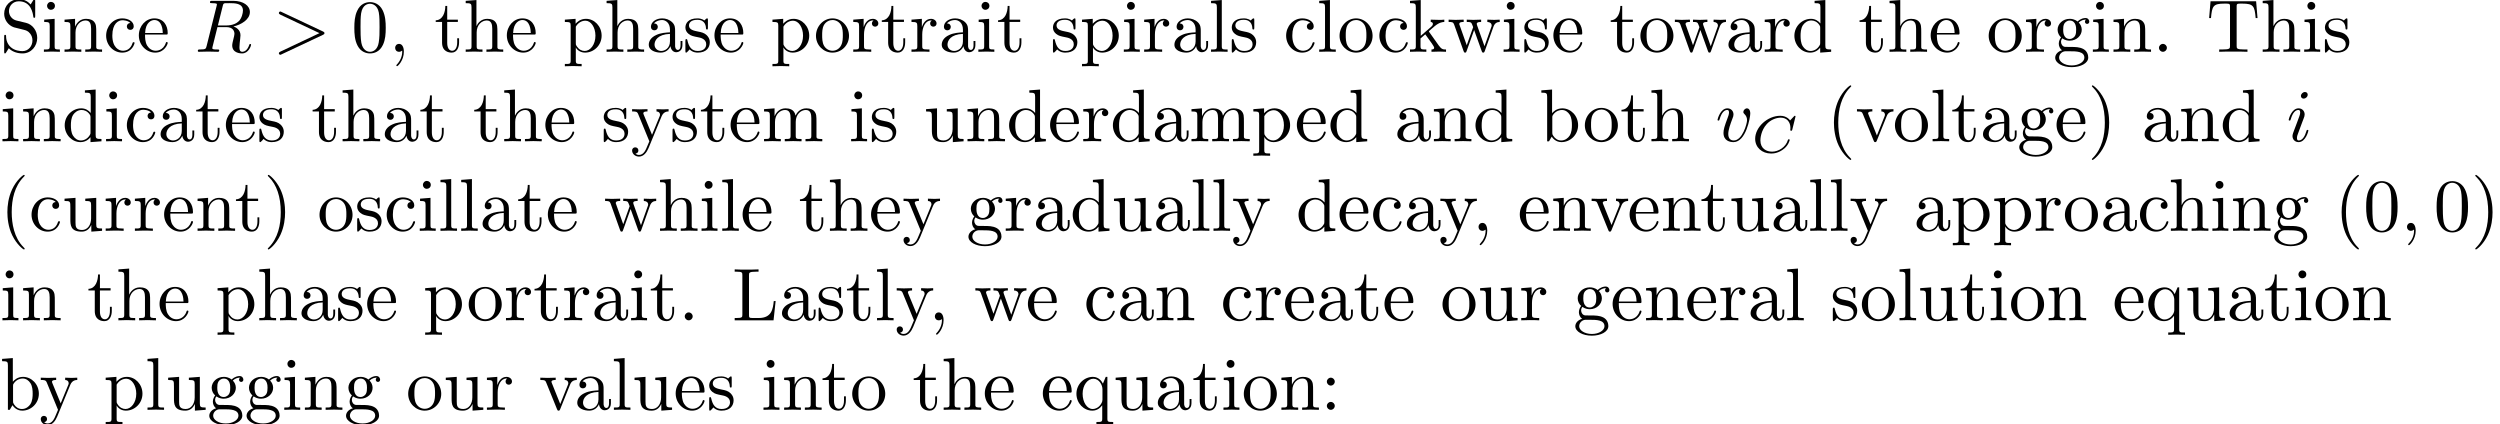 <?xml version='1.0' encoding='UTF-8'?>
<!-- This file was generated by dvisvgm 3.2.2 -->
<svg version='1.1' xmlns='http://www.w3.org/2000/svg' xmlns:xlink='http://www.w3.org/1999/xlink' width='333.915pt' height='56.676pt' viewBox='0 -54.739 333.915 56.676'>
<defs>
<path id='g1-67' d='M5.879-4.812C5.879-4.847 5.858-4.903 5.788-4.903C5.739-4.903 5.726-4.889 5.663-4.819L5.154-4.282C5.091-4.366 4.7-4.903 3.843-4.903C2.148-4.903 .488-3.403 .488-1.827C.488-.69 1.381 .139 2.629 .139C3.006 .139 3.675 .063 4.394-.544C4.944-1.011 5.098-1.618 5.098-1.674C5.098-1.764 5.014-1.764 4.979-1.764C4.889-1.764 4.875-1.73 4.854-1.653C4.568-.697 3.592-.112 2.748-.112C2.008-.112 1.186-.509 1.186-1.611C1.186-1.813 1.234-2.915 2.036-3.794C2.518-4.331 3.25-4.652 3.912-4.652C4.721-4.652 5.196-4.066 5.196-3.285C5.196-3.089 5.175-3.041 5.175-2.999C5.175-2.908 5.265-2.908 5.3-2.908C5.412-2.908 5.412-2.929 5.447-3.062L5.879-4.812Z'/>
<path id='g0-59' d='M2.022-.01C2.022-.667 1.773-1.056 1.385-1.056C1.056-1.056 .857-.807 .857-.528C.857-.259 1.056 0 1.385 0C1.504 0 1.634-.04 1.733-.13C1.763-.149 1.773-.159 1.783-.159S1.803-.149 1.803-.01C1.803 .727 1.455 1.325 1.126 1.654C1.016 1.763 1.016 1.783 1.016 1.813C1.016 1.883 1.066 1.923 1.116 1.923C1.225 1.923 2.022 1.156 2.022-.01Z'/>
<path id='g0-62' d='M6.725-2.271C6.834-2.321 6.914-2.371 6.914-2.491S6.834-2.66 6.725-2.71L1.205-5.31C1.076-5.38 1.056-5.38 1.026-5.38C.917-5.38 .827-5.29 .827-5.181C.827-5.091 .877-5.031 1.016-4.961L6.247-2.491L1.016-.02C.877 .05 .827 .11 .827 .199C.827 .309 .917 .399 1.026 .399C1.056 .399 1.076 .399 1.205 .329L6.725-2.271Z'/>
<path id='g0-82' d='M3.736-6.117C3.796-6.356 3.826-6.456 4.015-6.486C4.105-6.496 4.423-6.496 4.623-6.496C5.33-6.496 6.436-6.496 6.436-5.509C6.436-5.171 6.276-4.483 5.888-4.095C5.629-3.836 5.101-3.517 4.204-3.517H3.088L3.736-6.117ZM5.171-3.387C6.177-3.606 7.362-4.304 7.362-5.31C7.362-6.167 6.466-6.804 5.161-6.804H2.321C2.122-6.804 2.032-6.804 2.032-6.605C2.032-6.496 2.122-6.496 2.311-6.496C2.331-6.496 2.521-6.496 2.69-6.476C2.869-6.456 2.959-6.446 2.959-6.316C2.959-6.276 2.949-6.247 2.919-6.127L1.584-.777C1.484-.389 1.465-.309 .677-.309C.498-.309 .408-.309 .408-.11C.408 0 .528 0 .548 0C.827 0 1.524-.03 1.803-.03S2.79 0 3.068 0C3.148 0 3.268 0 3.268-.199C3.268-.309 3.178-.309 2.989-.309C2.62-.309 2.341-.309 2.341-.488C2.341-.548 2.361-.598 2.371-.658L3.029-3.298H4.214C5.121-3.298 5.3-2.74 5.3-2.391C5.3-2.242 5.22-1.933 5.161-1.704C5.091-1.425 5.001-1.056 5.001-.857C5.001 .219 6.197 .219 6.326 .219C7.173 .219 7.522-.787 7.522-.927C7.522-1.046 7.412-1.046 7.402-1.046C7.313-1.046 7.293-.976 7.273-.907C7.024-.169 6.595 0 6.366 0C6.037 0 5.968-.219 5.968-.608C5.968-.917 6.027-1.425 6.067-1.743C6.087-1.883 6.107-2.072 6.107-2.212C6.107-2.979 5.44-3.288 5.171-3.387Z'/>
<path id='g0-105' d='M2.829-6.227C2.829-6.426 2.69-6.585 2.461-6.585C2.192-6.585 1.923-6.326 1.923-6.057C1.923-5.868 2.062-5.699 2.301-5.699C2.531-5.699 2.829-5.928 2.829-6.227ZM2.072-2.481C2.192-2.77 2.192-2.79 2.291-3.059C2.371-3.258 2.421-3.397 2.421-3.587C2.421-4.035 2.102-4.403 1.604-4.403C.667-4.403 .289-2.959 .289-2.869C.289-2.77 .389-2.77 .408-2.77C.508-2.77 .518-2.79 .568-2.949C.837-3.885 1.235-4.184 1.574-4.184C1.654-4.184 1.823-4.184 1.823-3.866C1.823-3.656 1.753-3.447 1.714-3.347C1.634-3.088 1.186-1.933 1.026-1.504C.927-1.245 .797-.917 .797-.707C.797-.239 1.136 .11 1.614 .11C2.55 .11 2.919-1.335 2.919-1.425C2.919-1.524 2.829-1.524 2.8-1.524C2.7-1.524 2.7-1.494 2.65-1.345C2.471-.717 2.142-.11 1.634-.11C1.465-.11 1.395-.209 1.395-.438C1.395-.687 1.455-.827 1.684-1.435L2.072-2.481Z'/>
<path id='g0-118' d='M4.663-3.706C4.663-4.244 4.403-4.403 4.224-4.403C3.975-4.403 3.736-4.144 3.736-3.925C3.736-3.796 3.786-3.736 3.895-3.626C4.105-3.427 4.234-3.168 4.234-2.809C4.234-2.391 3.626-.11 2.461-.11C1.953-.11 1.724-.458 1.724-.976C1.724-1.534 1.993-2.262 2.301-3.088C2.371-3.258 2.421-3.397 2.421-3.587C2.421-4.035 2.102-4.403 1.604-4.403C.667-4.403 .289-2.959 .289-2.869C.289-2.77 .389-2.77 .408-2.77C.508-2.77 .518-2.79 .568-2.949C.857-3.955 1.285-4.184 1.574-4.184C1.654-4.184 1.823-4.184 1.823-3.866C1.823-3.616 1.724-3.347 1.654-3.168C1.215-2.012 1.086-1.554 1.086-1.126C1.086-.05 1.963 .11 2.421 .11C4.095 .11 4.663-3.188 4.663-3.706Z'/>
<path id='g2-40' d='M3.298 2.391C3.298 2.361 3.298 2.341 3.128 2.172C1.883 .917 1.564-.966 1.564-2.491C1.564-4.224 1.943-5.958 3.168-7.203C3.298-7.323 3.298-7.342 3.298-7.372C3.298-7.442 3.258-7.472 3.198-7.472C3.098-7.472 2.202-6.795 1.614-5.529C1.106-4.433 .986-3.328 .986-2.491C.986-1.714 1.096-.508 1.644 .618C2.242 1.843 3.098 2.491 3.198 2.491C3.258 2.491 3.298 2.461 3.298 2.391Z'/>
<path id='g2-41' d='M2.879-2.491C2.879-3.268 2.77-4.473 2.222-5.599C1.624-6.824 .767-7.472 .667-7.472C.608-7.472 .568-7.432 .568-7.372C.568-7.342 .568-7.323 .757-7.143C1.733-6.157 2.301-4.573 2.301-2.491C2.301-.787 1.933 .966 .697 2.222C.568 2.341 .568 2.361 .568 2.391C.568 2.451 .608 2.491 .667 2.491C.767 2.491 1.664 1.813 2.252 .548C2.76-.548 2.879-1.654 2.879-2.491Z'/>
<path id='g2-44' d='M2.022-.01C2.022-.648 1.783-1.056 1.385-1.056C1.036-1.056 .857-.787 .857-.528S1.026 0 1.385 0C1.544 0 1.664-.06 1.763-.139L1.783-.159C1.793-.159 1.803-.149 1.803-.01C1.803 .628 1.524 1.235 1.086 1.704C1.026 1.763 1.016 1.773 1.016 1.813C1.016 1.883 1.066 1.923 1.116 1.923C1.235 1.923 2.022 1.136 2.022-.01Z'/>
<path id='g2-46' d='M1.913-.528C1.913-.817 1.674-1.056 1.385-1.056S.857-.817 .857-.528S1.096 0 1.385 0S1.913-.239 1.913-.528Z'/>
<path id='g2-48' d='M4.583-3.188C4.583-3.985 4.533-4.782 4.184-5.519C3.726-6.476 2.909-6.635 2.491-6.635C1.893-6.635 1.166-6.376 .757-5.45C.438-4.762 .389-3.985 .389-3.188C.389-2.441 .428-1.544 .837-.787C1.265 .02 1.993 .219 2.481 .219C3.019 .219 3.776 .01 4.214-.936C4.533-1.624 4.583-2.401 4.583-3.188ZM2.481 0C2.092 0 1.504-.249 1.325-1.205C1.215-1.803 1.215-2.72 1.215-3.308C1.215-3.945 1.215-4.603 1.295-5.141C1.484-6.326 2.232-6.416 2.481-6.416C2.809-6.416 3.467-6.237 3.656-5.25C3.756-4.692 3.756-3.935 3.756-3.308C3.756-2.56 3.756-1.883 3.646-1.245C3.497-.299 2.929 0 2.481 0Z'/>
<path id='g2-58' d='M1.913-3.766C1.913-4.055 1.674-4.294 1.385-4.294S.857-4.055 .857-3.766S1.096-3.238 1.385-3.238S1.913-3.477 1.913-3.766ZM1.913-.528C1.913-.817 1.674-1.056 1.385-1.056S.857-.817 .857-.528S1.096 0 1.385 0S1.913-.239 1.913-.528Z'/>
<path id='g2-76' d='M5.798-2.57H5.549C5.44-1.554 5.3-.309 3.547-.309H2.73C2.262-.309 2.242-.379 2.242-.707V-6.017C2.242-6.356 2.242-6.496 3.188-6.496H3.517V-6.804C3.158-6.775 2.252-6.775 1.843-6.775C1.455-6.775 .677-6.775 .329-6.804V-6.496H.568C1.335-6.496 1.355-6.386 1.355-6.027V-.777C1.355-.418 1.335-.309 .568-.309H.329V0H5.519L5.798-2.57Z'/>
<path id='g2-83' d='M3.477-3.866L2.202-4.174C1.584-4.324 1.196-4.862 1.196-5.44C1.196-6.137 1.733-6.745 2.511-6.745C4.174-6.745 4.394-5.111 4.453-4.663C4.463-4.603 4.463-4.543 4.573-4.543C4.702-4.543 4.702-4.593 4.702-4.782V-6.785C4.702-6.954 4.702-7.024 4.593-7.024C4.523-7.024 4.513-7.014 4.443-6.894L4.095-6.326C3.796-6.615 3.387-7.024 2.501-7.024C1.395-7.024 .558-6.147 .558-5.091C.558-4.264 1.086-3.537 1.863-3.268C1.973-3.228 2.481-3.108 3.178-2.939C3.447-2.869 3.746-2.8 4.025-2.431C4.234-2.172 4.334-1.843 4.334-1.514C4.334-.807 3.836-.09 2.999-.09C2.71-.09 1.953-.139 1.425-.628C.847-1.166 .817-1.803 .807-2.162C.797-2.262 .717-2.262 .687-2.262C.558-2.262 .558-2.192 .558-2.012V-.02C.558 .149 .558 .219 .667 .219C.737 .219 .747 .199 .817 .09C.817 .08 .847 .05 1.176-.478C1.484-.139 2.122 .219 3.009 .219C4.174 .219 4.971-.757 4.971-1.853C4.971-2.849 4.314-3.666 3.477-3.866Z'/>
<path id='g2-84' d='M6.635-6.745H.548L.359-4.503H.608C.747-6.107 .897-6.436 2.401-6.436C2.58-6.436 2.839-6.436 2.939-6.416C3.148-6.376 3.148-6.267 3.148-6.037V-.787C3.148-.448 3.148-.309 2.102-.309H1.704V0C2.112-.03 3.128-.03 3.587-.03S5.071-.03 5.479 0V-.309H5.081C4.035-.309 4.035-.448 4.035-.787V-6.037C4.035-6.237 4.035-6.376 4.214-6.416C4.324-6.436 4.593-6.436 4.782-6.436C6.286-6.436 6.436-6.107 6.575-4.503H6.824L6.635-6.745Z'/>
<path id='g2-97' d='M3.318-.757C3.357-.359 3.626 .06 4.095 .06C4.304 .06 4.912-.08 4.912-.887V-1.445H4.663V-.887C4.663-.309 4.413-.249 4.304-.249C3.975-.249 3.935-.697 3.935-.747V-2.74C3.935-3.158 3.935-3.547 3.577-3.915C3.188-4.304 2.69-4.463 2.212-4.463C1.395-4.463 .707-3.995 .707-3.337C.707-3.039 .907-2.869 1.166-2.869C1.445-2.869 1.624-3.068 1.624-3.328C1.624-3.447 1.574-3.776 1.116-3.786C1.385-4.134 1.873-4.244 2.192-4.244C2.68-4.244 3.248-3.856 3.248-2.969V-2.6C2.74-2.57 2.042-2.54 1.415-2.242C.667-1.903 .418-1.385 .418-.946C.418-.139 1.385 .11 2.012 .11C2.67 .11 3.128-.289 3.318-.757ZM3.248-2.391V-1.395C3.248-.448 2.531-.11 2.082-.11C1.594-.11 1.186-.458 1.186-.956C1.186-1.504 1.604-2.331 3.248-2.391Z'/>
<path id='g2-98' d='M1.714-3.756V-6.914L.279-6.804V-6.496C.976-6.496 1.056-6.426 1.056-5.938V0H1.305C1.315-.01 1.395-.149 1.664-.618C1.813-.389 2.232 .11 2.969 .11C4.154 .11 5.191-.867 5.191-2.152C5.191-3.417 4.214-4.403 3.078-4.403C2.301-4.403 1.873-3.935 1.714-3.756ZM1.743-1.136V-3.188C1.743-3.377 1.743-3.387 1.853-3.547C2.242-4.105 2.79-4.184 3.029-4.184C3.477-4.184 3.836-3.925 4.075-3.547C4.334-3.138 4.364-2.57 4.364-2.162C4.364-1.793 4.344-1.196 4.055-.747C3.846-.438 3.467-.11 2.929-.11C2.481-.11 2.122-.349 1.883-.717C1.743-.927 1.743-.956 1.743-1.136Z'/>
<path id='g2-99' d='M1.166-2.172C1.166-3.796 1.983-4.214 2.511-4.214C2.6-4.214 3.228-4.204 3.577-3.846C3.168-3.816 3.108-3.517 3.108-3.387C3.108-3.128 3.288-2.929 3.567-2.929C3.826-2.929 4.025-3.098 4.025-3.397C4.025-4.075 3.268-4.463 2.501-4.463C1.255-4.463 .339-3.387 .339-2.152C.339-.877 1.325 .11 2.481 .11C3.816 .11 4.134-1.086 4.134-1.186S4.035-1.285 4.005-1.285C3.915-1.285 3.895-1.245 3.875-1.186C3.587-.259 2.939-.139 2.57-.139C2.042-.139 1.166-.568 1.166-2.172Z'/>
<path id='g2-100' d='M3.786-.548V.11L5.25 0V-.309C4.553-.309 4.473-.379 4.473-.867V-6.914L3.039-6.804V-6.496C3.736-6.496 3.816-6.426 3.816-5.938V-3.786C3.527-4.144 3.098-4.403 2.56-4.403C1.385-4.403 .339-3.427 .339-2.142C.339-.877 1.315 .11 2.451 .11C3.088 .11 3.537-.229 3.786-.548ZM3.786-3.218V-1.176C3.786-.996 3.786-.976 3.676-.807C3.377-.329 2.929-.11 2.501-.11C2.052-.11 1.694-.369 1.455-.747C1.196-1.156 1.166-1.724 1.166-2.132C1.166-2.501 1.186-3.098 1.474-3.547C1.684-3.856 2.062-4.184 2.6-4.184C2.949-4.184 3.367-4.035 3.676-3.587C3.786-3.417 3.786-3.397 3.786-3.218Z'/>
<path id='g2-101' d='M1.116-2.511C1.176-3.995 2.012-4.244 2.351-4.244C3.377-4.244 3.477-2.899 3.477-2.511H1.116ZM1.106-2.301H3.885C4.105-2.301 4.134-2.301 4.134-2.511C4.134-3.497 3.597-4.463 2.351-4.463C1.196-4.463 .279-3.437 .279-2.192C.279-.857 1.325 .11 2.471 .11C3.686 .11 4.134-.996 4.134-1.186C4.134-1.285 4.055-1.305 4.005-1.305C3.915-1.305 3.895-1.245 3.875-1.166C3.527-.139 2.63-.139 2.531-.139C2.032-.139 1.634-.438 1.405-.807C1.106-1.285 1.106-1.943 1.106-2.301Z'/>
<path id='g2-103' d='M2.212-1.714C1.345-1.714 1.345-2.71 1.345-2.939C1.345-3.208 1.355-3.527 1.504-3.776C1.584-3.895 1.813-4.174 2.212-4.174C3.078-4.174 3.078-3.178 3.078-2.949C3.078-2.68 3.068-2.361 2.919-2.112C2.839-1.993 2.61-1.714 2.212-1.714ZM1.056-1.325C1.056-1.365 1.056-1.594 1.225-1.793C1.614-1.514 2.022-1.484 2.212-1.484C3.138-1.484 3.826-2.172 3.826-2.939C3.826-3.308 3.666-3.676 3.417-3.905C3.776-4.244 4.134-4.294 4.314-4.294C4.334-4.294 4.384-4.294 4.413-4.284C4.304-4.244 4.254-4.134 4.254-4.015C4.254-3.846 4.384-3.726 4.543-3.726C4.643-3.726 4.832-3.796 4.832-4.025C4.832-4.194 4.712-4.513 4.324-4.513C4.125-4.513 3.686-4.453 3.268-4.045C2.849-4.374 2.431-4.403 2.212-4.403C1.285-4.403 .598-3.716 .598-2.949C.598-2.511 .817-2.132 1.066-1.923C.936-1.773 .757-1.445 .757-1.096C.757-.787 .887-.408 1.196-.209C.598-.04 .279 .389 .279 .787C.279 1.504 1.265 2.052 2.481 2.052C3.656 2.052 4.692 1.544 4.692 .767C4.692 .418 4.553-.09 4.045-.369C3.517-.648 2.939-.648 2.331-.648C2.082-.648 1.654-.648 1.584-.658C1.265-.697 1.056-1.006 1.056-1.325ZM2.491 1.823C1.484 1.823 .797 1.315 .797 .787C.797 .329 1.176-.04 1.614-.07H2.202C3.059-.07 4.174-.07 4.174 .787C4.174 1.325 3.467 1.823 2.491 1.823Z'/>
<path id='g2-104' d='M1.096-.757C1.096-.309 .986-.309 .319-.309V0C.667-.01 1.176-.03 1.445-.03C1.704-.03 2.222-.01 2.56 0V-.309C1.893-.309 1.783-.309 1.783-.757V-2.59C1.783-3.626 2.491-4.184 3.128-4.184C3.756-4.184 3.866-3.646 3.866-3.078V-.757C3.866-.309 3.756-.309 3.088-.309V0C3.437-.01 3.945-.03 4.214-.03C4.473-.03 4.991-.01 5.33 0V-.309C4.812-.309 4.563-.309 4.553-.608V-2.511C4.553-3.367 4.553-3.676 4.244-4.035C4.105-4.204 3.776-4.403 3.198-4.403C2.361-4.403 1.923-3.806 1.753-3.427V-6.914L.319-6.804V-6.496C1.016-6.496 1.096-6.426 1.096-5.938V-.757Z'/>
<path id='g2-105' d='M1.763-4.403L.369-4.294V-3.985C1.016-3.985 1.106-3.925 1.106-3.437V-.757C1.106-.309 .996-.309 .329-.309V0C.648-.01 1.186-.03 1.425-.03C1.773-.03 2.122-.01 2.461 0V-.309C1.803-.309 1.763-.359 1.763-.747V-4.403ZM1.803-6.137C1.803-6.456 1.554-6.665 1.275-6.665C.966-6.665 .747-6.396 .747-6.137C.747-5.868 .966-5.609 1.275-5.609C1.554-5.609 1.803-5.818 1.803-6.137Z'/>
<path id='g2-107' d='M1.056-.757C1.056-.309 .946-.309 .279-.309V0C.608-.01 1.076-.03 1.365-.03C1.664-.03 2.062-.02 2.461 0V-.309C1.793-.309 1.684-.309 1.684-.757V-1.783L2.321-2.331C3.088-1.275 3.507-.717 3.507-.538C3.507-.349 3.337-.309 3.148-.309V0C3.427-.01 4.015-.03 4.224-.03C4.513-.03 4.802-.02 5.091 0V-.309C4.722-.309 4.503-.309 4.125-.837L2.859-2.62C2.849-2.64 2.8-2.7 2.8-2.73C2.8-2.77 3.507-3.367 3.606-3.447C4.234-3.955 4.653-3.975 4.862-3.985V-4.294C4.573-4.264 4.443-4.264 4.164-4.264C3.806-4.264 3.188-4.284 3.049-4.294V-3.985C3.238-3.975 3.337-3.866 3.337-3.736C3.337-3.537 3.198-3.417 3.118-3.347L1.714-2.132V-6.914L.279-6.804V-6.496C.976-6.496 1.056-6.426 1.056-5.938V-.757Z'/>
<path id='g2-108' d='M1.763-6.914L.329-6.804V-6.496C1.026-6.496 1.106-6.426 1.106-5.938V-.757C1.106-.309 .996-.309 .329-.309V0C.658-.01 1.186-.03 1.435-.03S2.172-.01 2.54 0V-.309C1.873-.309 1.763-.309 1.763-.757V-6.914Z'/>
<path id='g2-109' d='M1.096-3.427V-.757C1.096-.309 .986-.309 .319-.309V0C.667-.01 1.176-.03 1.445-.03C1.704-.03 2.222-.01 2.56 0V-.309C1.893-.309 1.783-.309 1.783-.757V-2.59C1.783-3.626 2.491-4.184 3.128-4.184C3.756-4.184 3.866-3.646 3.866-3.078V-.757C3.866-.309 3.756-.309 3.088-.309V0C3.437-.01 3.945-.03 4.214-.03C4.473-.03 4.991-.01 5.33 0V-.309C4.663-.309 4.553-.309 4.553-.757V-2.59C4.553-3.626 5.26-4.184 5.898-4.184C6.526-4.184 6.635-3.646 6.635-3.078V-.757C6.635-.309 6.526-.309 5.858-.309V0C6.207-.01 6.715-.03 6.984-.03C7.243-.03 7.761-.01 8.1 0V-.309C7.582-.309 7.333-.309 7.323-.608V-2.511C7.323-3.367 7.323-3.676 7.014-4.035C6.874-4.204 6.545-4.403 5.968-4.403C5.131-4.403 4.692-3.806 4.523-3.427C4.384-4.294 3.646-4.403 3.198-4.403C2.471-4.403 2.002-3.975 1.724-3.357V-4.403L.319-4.294V-3.985C1.016-3.985 1.096-3.915 1.096-3.427Z'/>
<path id='g2-110' d='M1.096-3.427V-.757C1.096-.309 .986-.309 .319-.309V0C.667-.01 1.176-.03 1.445-.03C1.704-.03 2.222-.01 2.56 0V-.309C1.893-.309 1.783-.309 1.783-.757V-2.59C1.783-3.626 2.491-4.184 3.128-4.184C3.756-4.184 3.866-3.646 3.866-3.078V-.757C3.866-.309 3.756-.309 3.088-.309V0C3.437-.01 3.945-.03 4.214-.03C4.473-.03 4.991-.01 5.33 0V-.309C4.812-.309 4.563-.309 4.553-.608V-2.511C4.553-3.367 4.553-3.676 4.244-4.035C4.105-4.204 3.776-4.403 3.198-4.403C2.471-4.403 2.002-3.975 1.724-3.357V-4.403L.319-4.294V-3.985C1.016-3.985 1.096-3.915 1.096-3.427Z'/>
<path id='g2-111' d='M4.692-2.132C4.692-3.407 3.696-4.463 2.491-4.463C1.245-4.463 .279-3.377 .279-2.132C.279-.847 1.315 .11 2.481 .11C3.686 .11 4.692-.867 4.692-2.132ZM2.491-.139C2.062-.139 1.624-.349 1.355-.807C1.106-1.245 1.106-1.853 1.106-2.212C1.106-2.6 1.106-3.138 1.345-3.577C1.614-4.035 2.082-4.244 2.481-4.244C2.919-4.244 3.347-4.025 3.606-3.597S3.866-2.59 3.866-2.212C3.866-1.853 3.866-1.315 3.646-.877C3.427-.428 2.989-.139 2.491-.139Z'/>
<path id='g2-112' d='M1.714-3.746V-4.403L.279-4.294V-3.985C.986-3.985 1.056-3.925 1.056-3.487V1.176C1.056 1.624 .946 1.624 .279 1.624V1.933C.618 1.923 1.136 1.903 1.395 1.903C1.664 1.903 2.172 1.923 2.521 1.933V1.624C1.853 1.624 1.743 1.624 1.743 1.176V-.498V-.588C1.793-.428 2.212 .11 2.969 .11C4.154 .11 5.191-.867 5.191-2.152C5.191-3.417 4.224-4.403 3.108-4.403C2.331-4.403 1.913-3.965 1.714-3.746ZM1.743-1.136V-3.357C2.032-3.866 2.521-4.154 3.029-4.154C3.756-4.154 4.364-3.278 4.364-2.152C4.364-.946 3.666-.11 2.929-.11C2.531-.11 2.152-.309 1.883-.717C1.743-.927 1.743-.936 1.743-1.136Z'/>
<path id='g2-113' d='M3.786-.608V1.176C3.786 1.624 3.676 1.624 3.009 1.624V1.933C3.347 1.923 3.866 1.903 4.125 1.903C4.394 1.903 4.902 1.923 5.25 1.933V1.624C4.583 1.624 4.473 1.624 4.473 1.176V-4.403H4.254L3.875-3.497C3.746-3.776 3.337-4.403 2.54-4.403C1.385-4.403 .339-3.437 .339-2.142C.339-.897 1.305 .11 2.461 .11C3.158 .11 3.567-.319 3.786-.608ZM3.816-2.76V-1.355C3.816-1.036 3.636-.757 3.417-.518C3.288-.379 2.969-.11 2.501-.11C1.773-.11 1.166-.996 1.166-2.142C1.166-3.328 1.863-4.154 2.6-4.154C3.397-4.154 3.816-3.288 3.816-2.76Z'/>
<path id='g2-114' d='M1.664-3.308V-4.403L.279-4.294V-3.985C.976-3.985 1.056-3.915 1.056-3.427V-.757C1.056-.309 .946-.309 .279-.309V0C.667-.01 1.136-.03 1.415-.03C1.813-.03 2.281-.03 2.68 0V-.309H2.471C1.733-.309 1.714-.418 1.714-.777V-2.311C1.714-3.298 2.132-4.184 2.889-4.184C2.959-4.184 2.979-4.184 2.999-4.174C2.969-4.164 2.77-4.045 2.77-3.786C2.77-3.507 2.979-3.357 3.198-3.357C3.377-3.357 3.626-3.477 3.626-3.796S3.318-4.403 2.889-4.403C2.162-4.403 1.803-3.736 1.664-3.308Z'/>
<path id='g2-115' d='M2.072-1.933C2.291-1.893 3.108-1.733 3.108-1.016C3.108-.508 2.76-.11 1.983-.11C1.146-.11 .787-.677 .598-1.524C.568-1.654 .558-1.694 .458-1.694C.329-1.694 .329-1.624 .329-1.445V-.13C.329 .04 .329 .11 .438 .11C.488 .11 .498 .1 .687-.09C.707-.11 .707-.13 .887-.319C1.325 .1 1.773 .11 1.983 .11C3.128 .11 3.587-.558 3.587-1.275C3.587-1.803 3.288-2.102 3.168-2.222C2.839-2.54 2.451-2.62 2.032-2.7C1.474-2.809 .807-2.939 .807-3.517C.807-3.866 1.066-4.274 1.923-4.274C3.019-4.274 3.068-3.377 3.088-3.068C3.098-2.979 3.188-2.979 3.208-2.979C3.337-2.979 3.337-3.029 3.337-3.218V-4.224C3.337-4.394 3.337-4.463 3.228-4.463C3.178-4.463 3.158-4.463 3.029-4.344C2.999-4.304 2.899-4.214 2.859-4.184C2.481-4.463 2.072-4.463 1.923-4.463C.707-4.463 .329-3.796 .329-3.238C.329-2.889 .488-2.61 .757-2.391C1.076-2.132 1.355-2.072 2.072-1.933Z'/>
<path id='g2-116' d='M1.724-3.985H3.148V-4.294H1.724V-6.127H1.474C1.465-5.31 1.166-4.244 .189-4.204V-3.985H1.036V-1.235C1.036-.01 1.963 .11 2.321 .11C3.029 .11 3.308-.598 3.308-1.235V-1.803H3.059V-1.255C3.059-.518 2.76-.139 2.391-.139C1.724-.139 1.724-1.046 1.724-1.215V-3.985Z'/>
<path id='g2-117' d='M3.895-.787V.11L5.33 0V-.309C4.633-.309 4.553-.379 4.553-.867V-4.403L3.088-4.294V-3.985C3.786-3.985 3.866-3.915 3.866-3.427V-1.654C3.866-.787 3.387-.11 2.66-.11C1.823-.11 1.783-.578 1.783-1.096V-4.403L.319-4.294V-3.985C1.096-3.985 1.096-3.955 1.096-3.068V-1.574C1.096-.797 1.096 .11 2.61 .11C3.168 .11 3.606-.169 3.895-.787Z'/>
<path id='g2-118' d='M4.144-3.318C4.234-3.547 4.403-3.975 5.061-3.985V-4.294C4.832-4.274 4.543-4.264 4.314-4.264C4.075-4.264 3.616-4.284 3.447-4.294V-3.985C3.816-3.975 3.925-3.746 3.925-3.557C3.925-3.467 3.905-3.427 3.866-3.318L2.849-.777L1.733-3.557C1.674-3.686 1.674-3.706 1.674-3.726C1.674-3.985 2.062-3.985 2.242-3.985V-4.294C1.943-4.284 1.385-4.264 1.156-4.264C.887-4.264 .488-4.274 .189-4.294V-3.985C.817-3.985 .857-3.925 .986-3.616L2.421-.08C2.481 .06 2.501 .11 2.63 .11S2.8 .02 2.839-.08L4.144-3.318Z'/>
<path id='g2-119' d='M6.167-3.347C6.346-3.846 6.655-3.975 7.004-3.985V-4.294C6.785-4.274 6.496-4.264 6.276-4.264C5.988-4.264 5.539-4.284 5.35-4.294V-3.985C5.709-3.975 5.928-3.796 5.928-3.507C5.928-3.447 5.928-3.427 5.878-3.298L4.971-.747L3.985-3.527C3.945-3.646 3.935-3.666 3.935-3.716C3.935-3.985 4.324-3.985 4.523-3.985V-4.294C4.234-4.284 3.726-4.264 3.487-4.264C3.188-4.264 2.899-4.274 2.6-4.294V-3.985C2.969-3.985 3.128-3.965 3.228-3.836C3.278-3.776 3.387-3.477 3.457-3.288L2.6-.877L1.654-3.537C1.604-3.656 1.604-3.676 1.604-3.716C1.604-3.985 1.993-3.985 2.192-3.985V-4.294C1.893-4.284 1.335-4.264 1.106-4.264C1.066-4.264 .538-4.274 .179-4.294V-3.985C.677-3.985 .797-3.955 .917-3.636L2.172-.11C2.222 .03 2.252 .11 2.381 .11S2.531 .05 2.58-.09L3.587-2.909L4.603-.08C4.643 .03 4.672 .11 4.802 .11S4.961 .02 5.001-.08L6.167-3.347Z'/>
<path id='g2-121' d='M4.134-3.347C4.394-3.975 4.902-3.985 5.061-3.985V-4.294C4.832-4.274 4.543-4.264 4.314-4.264C4.134-4.264 3.666-4.284 3.447-4.294V-3.985C3.756-3.975 3.915-3.806 3.915-3.557C3.915-3.457 3.905-3.437 3.856-3.318L2.849-.867L1.743-3.547C1.704-3.646 1.684-3.686 1.684-3.726C1.684-3.985 2.052-3.985 2.242-3.985V-4.294C1.983-4.284 1.325-4.264 1.156-4.264C.887-4.264 .488-4.274 .189-4.294V-3.985C.667-3.985 .857-3.985 .996-3.636L2.491 0C2.441 .13 2.301 .458 2.242 .588C2.022 1.136 1.743 1.823 1.106 1.823C1.056 1.823 .827 1.823 .638 1.644C.946 1.604 1.026 1.385 1.026 1.225C1.026 .966 .837 .807 .608 .807C.408 .807 .189 .936 .189 1.235C.189 1.684 .608 2.042 1.106 2.042C1.733 2.042 2.142 1.474 2.381 .907L4.134-3.347Z'/>
</defs>
<g id='page1'>
<use x='0' y='-47.821' xlink:href='#g2-83'/>
<use x='5.535' y='-47.821' xlink:href='#g2-105'/>
<use x='8.302' y='-47.821' xlink:href='#g2-110'/>
<use x='13.837' y='-47.821' xlink:href='#g2-99'/>
<use x='18.265' y='-47.821' xlink:href='#g2-101'/>
<use x='26.014' y='-47.821' xlink:href='#g0-82'/>
<use x='36.422' y='-47.821' xlink:href='#g0-62'/>
<use x='46.939' y='-47.821' xlink:href='#g2-48'/>
<use x='51.92' y='-47.821' xlink:href='#g2-44'/>
<use x='58.008' y='-47.821' xlink:href='#g2-116'/>
<use x='61.883' y='-47.821' xlink:href='#g2-104'/>
<use x='67.417' y='-47.821' xlink:href='#g2-101'/>
<use x='75.166' y='-47.821' xlink:href='#g2-112'/>
<use x='80.701' y='-47.821' xlink:href='#g2-104'/>
<use x='86.236' y='-47.821' xlink:href='#g2-97'/>
<use x='91.217' y='-47.821' xlink:href='#g2-115'/>
<use x='95.147' y='-47.821' xlink:href='#g2-101'/>
<use x='102.895' y='-47.821' xlink:href='#g2-112'/>
<use x='108.707' y='-47.821' xlink:href='#g2-111'/>
<use x='113.688' y='-47.821' xlink:href='#g2-114'/>
<use x='117.59' y='-47.821' xlink:href='#g2-116'/>
<use x='121.465' y='-47.821' xlink:href='#g2-114'/>
<use x='125.367' y='-47.821' xlink:href='#g2-97'/>
<use x='130.348' y='-47.821' xlink:href='#g2-105'/>
<use x='133.116' y='-47.821' xlink:href='#g2-116'/>
<use x='140.311' y='-47.821' xlink:href='#g2-115'/>
<use x='144.241' y='-47.821' xlink:href='#g2-112'/>
<use x='149.775' y='-47.821' xlink:href='#g2-105'/>
<use x='152.543' y='-47.821' xlink:href='#g2-114'/>
<use x='156.445' y='-47.821' xlink:href='#g2-97'/>
<use x='161.426' y='-47.821' xlink:href='#g2-108'/>
<use x='164.194' y='-47.821' xlink:href='#g2-115'/>
<use x='171.444' y='-47.821' xlink:href='#g2-99'/>
<use x='175.872' y='-47.821' xlink:href='#g2-108'/>
<use x='178.639' y='-47.821' xlink:href='#g2-111'/>
<use x='183.898' y='-47.821' xlink:href='#g2-99'/>
<use x='188.049' y='-47.821' xlink:href='#g2-107'/>
<use x='193.307' y='-47.821' xlink:href='#g2-119'/>
<use x='200.502' y='-47.821' xlink:href='#g2-105'/>
<use x='203.269' y='-47.821' xlink:href='#g2-115'/>
<use x='207.199' y='-47.821' xlink:href='#g2-101'/>
<use x='214.948' y='-47.821' xlink:href='#g2-116'/>
<use x='218.822' y='-47.821' xlink:href='#g2-111'/>
<use x='223.527' y='-47.821' xlink:href='#g2-119'/>
<use x='230.445' y='-47.821' xlink:href='#g2-97'/>
<use x='235.427' y='-47.821' xlink:href='#g2-114'/>
<use x='239.329' y='-47.821' xlink:href='#g2-100'/>
<use x='248.184' y='-47.821' xlink:href='#g2-116'/>
<use x='252.059' y='-47.821' xlink:href='#g2-104'/>
<use x='257.594' y='-47.821' xlink:href='#g2-101'/>
<use x='265.342' y='-47.821' xlink:href='#g2-111'/>
<use x='270.324' y='-47.821' xlink:href='#g2-114'/>
<use x='274.226' y='-47.821' xlink:href='#g2-103'/>
<use x='279.207' y='-47.821' xlink:href='#g2-105'/>
<use x='281.974' y='-47.821' xlink:href='#g2-110'/>
<use x='287.509' y='-47.821' xlink:href='#g2-46'/>
<use x='294.705' y='-47.821' xlink:href='#g2-84'/>
<use x='301.9' y='-47.821' xlink:href='#g2-104'/>
<use x='307.435' y='-47.821' xlink:href='#g2-105'/>
<use x='310.202' y='-47.821' xlink:href='#g2-115'/>
<use x='0' y='-35.866' xlink:href='#g2-105'/>
<use x='2.767' y='-35.866' xlink:href='#g2-110'/>
<use x='8.302' y='-35.866' xlink:href='#g2-100'/>
<use x='13.837' y='-35.866' xlink:href='#g2-105'/>
<use x='16.604' y='-35.866' xlink:href='#g2-99'/>
<use x='21.032' y='-35.866' xlink:href='#g2-97'/>
<use x='26.014' y='-35.866' xlink:href='#g2-116'/>
<use x='29.888' y='-35.866' xlink:href='#g2-101'/>
<use x='34.316' y='-35.866' xlink:href='#g2-115'/>
<use x='41.566' y='-35.866' xlink:href='#g2-116'/>
<use x='45.441' y='-35.866' xlink:href='#g2-104'/>
<use x='50.976' y='-35.866' xlink:href='#g2-97'/>
<use x='55.957' y='-35.866' xlink:href='#g2-116'/>
<use x='63.152' y='-35.866' xlink:href='#g2-116'/>
<use x='67.027' y='-35.866' xlink:href='#g2-104'/>
<use x='72.561' y='-35.866' xlink:href='#g2-101'/>
<use x='80.31' y='-35.866' xlink:href='#g2-115'/>
<use x='84.24' y='-35.866' xlink:href='#g2-121'/>
<use x='89.498' y='-35.866' xlink:href='#g2-115'/>
<use x='93.428' y='-35.866' xlink:href='#g2-116'/>
<use x='97.302' y='-35.866' xlink:href='#g2-101'/>
<use x='101.73' y='-35.866' xlink:href='#g2-109'/>
<use x='113.353' y='-35.866' xlink:href='#g2-105'/>
<use x='116.12' y='-35.866' xlink:href='#g2-115'/>
<use x='123.371' y='-35.866' xlink:href='#g2-117'/>
<use x='128.906' y='-35.866' xlink:href='#g2-110'/>
<use x='134.441' y='-35.866' xlink:href='#g2-100'/>
<use x='139.975' y='-35.866' xlink:href='#g2-101'/>
<use x='144.403' y='-35.866' xlink:href='#g2-114'/>
<use x='148.305' y='-35.866' xlink:href='#g2-100'/>
<use x='153.84' y='-35.866' xlink:href='#g2-97'/>
<use x='158.822' y='-35.866' xlink:href='#g2-109'/>
<use x='167.124' y='-35.866' xlink:href='#g2-112'/>
<use x='172.935' y='-35.866' xlink:href='#g2-101'/>
<use x='177.363' y='-35.866' xlink:href='#g2-100'/>
<use x='186.219' y='-35.866' xlink:href='#g2-97'/>
<use x='191.2' y='-35.866' xlink:href='#g2-110'/>
<use x='196.735' y='-35.866' xlink:href='#g2-100'/>
<use x='205.591' y='-35.866' xlink:href='#g2-98'/>
<use x='211.402' y='-35.866' xlink:href='#g2-111'/>
<use x='216.384' y='-35.866' xlink:href='#g2-116'/>
<use x='220.258' y='-35.866' xlink:href='#g2-104'/>
<use x='229.114' y='-35.866' xlink:href='#g0-118'/>
<use x='233.943' y='-34.371' xlink:href='#g1-67'/>
<use x='243.965' y='-35.866' xlink:href='#g2-40'/>
<use x='247.839' y='-35.866' xlink:href='#g2-118'/>
<use x='252.82' y='-35.866' xlink:href='#g2-111'/>
<use x='257.802' y='-35.866' xlink:href='#g2-108'/>
<use x='260.569' y='-35.866' xlink:href='#g2-116'/>
<use x='264.443' y='-35.866' xlink:href='#g2-97'/>
<use x='269.425' y='-35.866' xlink:href='#g2-103'/>
<use x='274.406' y='-35.866' xlink:href='#g2-101'/>
<use x='278.834' y='-35.866' xlink:href='#g2-41'/>
<use x='286.029' y='-35.866' xlink:href='#g2-97'/>
<use x='291.01' y='-35.866' xlink:href='#g2-110'/>
<use x='296.545' y='-35.866' xlink:href='#g2-100'/>
<use x='305.401' y='-35.866' xlink:href='#g0-105'/>
<use x='0' y='-23.91' xlink:href='#g2-40'/>
<use x='3.874' y='-23.91' xlink:href='#g2-99'/>
<use x='8.302' y='-23.91' xlink:href='#g2-117'/>
<use x='13.837' y='-23.91' xlink:href='#g2-114'/>
<use x='17.739' y='-23.91' xlink:href='#g2-114'/>
<use x='21.641' y='-23.91' xlink:href='#g2-101'/>
<use x='26.069' y='-23.91' xlink:href='#g2-110'/>
<use x='31.327' y='-23.91' xlink:href='#g2-116'/>
<use x='35.201' y='-23.91' xlink:href='#g2-41'/>
<use x='42.397' y='-23.91' xlink:href='#g2-111'/>
<use x='47.378' y='-23.91' xlink:href='#g2-115'/>
<use x='51.308' y='-23.91' xlink:href='#g2-99'/>
<use x='55.736' y='-23.91' xlink:href='#g2-105'/>
<use x='58.503' y='-23.91' xlink:href='#g2-108'/>
<use x='61.27' y='-23.91' xlink:href='#g2-108'/>
<use x='64.038' y='-23.91' xlink:href='#g2-97'/>
<use x='69.019' y='-23.91' xlink:href='#g2-116'/>
<use x='72.894' y='-23.91' xlink:href='#g2-101'/>
<use x='80.642' y='-23.91' xlink:href='#g2-119'/>
<use x='87.838' y='-23.91' xlink:href='#g2-104'/>
<use x='93.372' y='-23.91' xlink:href='#g2-105'/>
<use x='96.14' y='-23.91' xlink:href='#g2-108'/>
<use x='98.907' y='-23.91' xlink:href='#g2-101'/>
<use x='106.656' y='-23.91' xlink:href='#g2-116'/>
<use x='110.53' y='-23.91' xlink:href='#g2-104'/>
<use x='116.065' y='-23.91' xlink:href='#g2-101'/>
<use x='120.493' y='-23.91' xlink:href='#g2-121'/>
<use x='129.072' y='-23.91' xlink:href='#g2-103'/>
<use x='134.053' y='-23.91' xlink:href='#g2-114'/>
<use x='137.955' y='-23.91' xlink:href='#g2-97'/>
<use x='142.937' y='-23.91' xlink:href='#g2-100'/>
<use x='148.471' y='-23.91' xlink:href='#g2-117'/>
<use x='154.006' y='-23.91' xlink:href='#g2-97'/>
<use x='158.988' y='-23.91' xlink:href='#g2-108'/>
<use x='161.755' y='-23.91' xlink:href='#g2-108'/>
<use x='164.522' y='-23.91' xlink:href='#g2-121'/>
<use x='173.101' y='-23.91' xlink:href='#g2-100'/>
<use x='178.636' y='-23.91' xlink:href='#g2-101'/>
<use x='183.064' y='-23.91' xlink:href='#g2-99'/>
<use x='187.492' y='-23.91' xlink:href='#g2-97'/>
<use x='192.196' y='-23.91' xlink:href='#g2-121'/>
<use x='196.624' y='-23.91' xlink:href='#g2-44'/>
<use x='202.713' y='-23.91' xlink:href='#g2-101'/>
<use x='207.14' y='-23.91' xlink:href='#g2-110'/>
<use x='212.399' y='-23.91' xlink:href='#g2-118'/>
<use x='217.38' y='-23.91' xlink:href='#g2-101'/>
<use x='221.808' y='-23.91' xlink:href='#g2-110'/>
<use x='227.066' y='-23.91' xlink:href='#g2-116'/>
<use x='230.94' y='-23.91' xlink:href='#g2-117'/>
<use x='236.475' y='-23.91' xlink:href='#g2-97'/>
<use x='241.456' y='-23.91' xlink:href='#g2-108'/>
<use x='244.224' y='-23.91' xlink:href='#g2-108'/>
<use x='246.991' y='-23.91' xlink:href='#g2-121'/>
<use x='255.57' y='-23.91' xlink:href='#g2-97'/>
<use x='260.551' y='-23.91' xlink:href='#g2-112'/>
<use x='266.086' y='-23.91' xlink:href='#g2-112'/>
<use x='271.621' y='-23.91' xlink:href='#g2-114'/>
<use x='275.523' y='-23.91' xlink:href='#g2-111'/>
<use x='280.504' y='-23.91' xlink:href='#g2-97'/>
<use x='285.486' y='-23.91' xlink:href='#g2-99'/>
<use x='289.637' y='-23.91' xlink:href='#g2-104'/>
<use x='295.172' y='-23.91' xlink:href='#g2-105'/>
<use x='297.939' y='-23.91' xlink:href='#g2-110'/>
<use x='303.474' y='-23.91' xlink:href='#g2-103'/>
<use x='311.776' y='-23.91' xlink:href='#g2-40'/>
<use x='315.651' y='-23.91' xlink:href='#g2-48'/>
<use x='320.632' y='-23.91' xlink:href='#g0-59'/>
<use x='325.06' y='-23.91' xlink:href='#g2-48'/>
<use x='330.041' y='-23.91' xlink:href='#g2-41'/>
<use x='0' y='-11.955' xlink:href='#g2-105'/>
<use x='2.767' y='-11.955' xlink:href='#g2-110'/>
<use x='11.623' y='-11.955' xlink:href='#g2-116'/>
<use x='15.497' y='-11.955' xlink:href='#g2-104'/>
<use x='21.032' y='-11.955' xlink:href='#g2-101'/>
<use x='28.781' y='-11.955' xlink:href='#g2-112'/>
<use x='34.316' y='-11.955' xlink:href='#g2-104'/>
<use x='39.851' y='-11.955' xlink:href='#g2-97'/>
<use x='44.832' y='-11.955' xlink:href='#g2-115'/>
<use x='48.762' y='-11.955' xlink:href='#g2-101'/>
<use x='56.51' y='-11.955' xlink:href='#g2-112'/>
<use x='62.322' y='-11.955' xlink:href='#g2-111'/>
<use x='67.303' y='-11.955' xlink:href='#g2-114'/>
<use x='71.205' y='-11.955' xlink:href='#g2-116'/>
<use x='75.08' y='-11.955' xlink:href='#g2-114'/>
<use x='78.982' y='-11.955' xlink:href='#g2-97'/>
<use x='83.963' y='-11.955' xlink:href='#g2-105'/>
<use x='86.731' y='-11.955' xlink:href='#g2-116'/>
<use x='90.605' y='-11.955' xlink:href='#g2-46'/>
<use x='97.8' y='-11.955' xlink:href='#g2-76'/>
<use x='104.027' y='-11.955' xlink:href='#g2-97'/>
<use x='109.008' y='-11.955' xlink:href='#g2-115'/>
<use x='112.938' y='-11.955' xlink:href='#g2-116'/>
<use x='116.812' y='-11.955' xlink:href='#g2-108'/>
<use x='119.58' y='-11.955' xlink:href='#g2-121'/>
<use x='124.008' y='-11.955' xlink:href='#g2-44'/>
<use x='130.096' y='-11.955' xlink:href='#g2-119'/>
<use x='137.014' y='-11.955' xlink:href='#g2-101'/>
<use x='144.763' y='-11.955' xlink:href='#g2-99'/>
<use x='149.191' y='-11.955' xlink:href='#g2-97'/>
<use x='154.172' y='-11.955' xlink:href='#g2-110'/>
<use x='163.028' y='-11.955' xlink:href='#g2-99'/>
<use x='167.456' y='-11.955' xlink:href='#g2-114'/>
<use x='171.358' y='-11.955' xlink:href='#g2-101'/>
<use x='175.786' y='-11.955' xlink:href='#g2-97'/>
<use x='180.767' y='-11.955' xlink:href='#g2-116'/>
<use x='184.641' y='-11.955' xlink:href='#g2-101'/>
<use x='192.39' y='-11.955' xlink:href='#g2-111'/>
<use x='197.371' y='-11.955' xlink:href='#g2-117'/>
<use x='202.906' y='-11.955' xlink:href='#g2-114'/>
<use x='210.129' y='-11.955' xlink:href='#g2-103'/>
<use x='215.111' y='-11.955' xlink:href='#g2-101'/>
<use x='219.538' y='-11.955' xlink:href='#g2-110'/>
<use x='225.073' y='-11.955' xlink:href='#g2-101'/>
<use x='229.501' y='-11.955' xlink:href='#g2-114'/>
<use x='233.403' y='-11.955' xlink:href='#g2-97'/>
<use x='238.384' y='-11.955' xlink:href='#g2-108'/>
<use x='244.473' y='-11.955' xlink:href='#g2-115'/>
<use x='248.402' y='-11.955' xlink:href='#g2-111'/>
<use x='253.384' y='-11.955' xlink:href='#g2-108'/>
<use x='256.151' y='-11.955' xlink:href='#g2-117'/>
<use x='261.686' y='-11.955' xlink:href='#g2-116'/>
<use x='265.56' y='-11.955' xlink:href='#g2-105'/>
<use x='268.328' y='-11.955' xlink:href='#g2-111'/>
<use x='273.309' y='-11.955' xlink:href='#g2-110'/>
<use x='282.165' y='-11.955' xlink:href='#g2-101'/>
<use x='286.593' y='-11.955' xlink:href='#g2-113'/>
<use x='291.851' y='-11.955' xlink:href='#g2-117'/>
<use x='297.386' y='-11.955' xlink:href='#g2-97'/>
<use x='302.367' y='-11.955' xlink:href='#g2-116'/>
<use x='306.241' y='-11.955' xlink:href='#g2-105'/>
<use x='309.009' y='-11.955' xlink:href='#g2-111'/>
<use x='313.99' y='-11.955' xlink:href='#g2-110'/>
<use x='0' y='0' xlink:href='#g2-98'/>
<use x='5.258' y='0' xlink:href='#g2-121'/>
<use x='13.837' y='0' xlink:href='#g2-112'/>
<use x='19.372' y='0' xlink:href='#g2-108'/>
<use x='22.139' y='0' xlink:href='#g2-117'/>
<use x='27.674' y='0' xlink:href='#g2-103'/>
<use x='32.655' y='0' xlink:href='#g2-103'/>
<use x='37.637' y='0' xlink:href='#g2-105'/>
<use x='40.404' y='0' xlink:href='#g2-110'/>
<use x='45.939' y='0' xlink:href='#g2-103'/>
<use x='54.241' y='0' xlink:href='#g2-111'/>
<use x='59.223' y='0' xlink:href='#g2-117'/>
<use x='64.757' y='0' xlink:href='#g2-114'/>
<use x='71.98' y='0' xlink:href='#g2-118'/>
<use x='76.685' y='0' xlink:href='#g2-97'/>
<use x='81.666' y='0' xlink:href='#g2-108'/>
<use x='84.434' y='0' xlink:href='#g2-117'/>
<use x='89.968' y='0' xlink:href='#g2-101'/>
<use x='94.396' y='0' xlink:href='#g2-115'/>
<use x='101.647' y='0' xlink:href='#g2-105'/>
<use x='104.414' y='0' xlink:href='#g2-110'/>
<use x='109.672' y='0' xlink:href='#g2-116'/>
<use x='113.547' y='0' xlink:href='#g2-111'/>
<use x='121.849' y='0' xlink:href='#g2-116'/>
<use x='125.723' y='0' xlink:href='#g2-104'/>
<use x='131.258' y='0' xlink:href='#g2-101'/>
<use x='139.007' y='0' xlink:href='#g2-101'/>
<use x='143.435' y='0' xlink:href='#g2-113'/>
<use x='148.693' y='0' xlink:href='#g2-117'/>
<use x='154.228' y='0' xlink:href='#g2-97'/>
<use x='159.209' y='0' xlink:href='#g2-116'/>
<use x='163.083' y='0' xlink:href='#g2-105'/>
<use x='165.851' y='0' xlink:href='#g2-111'/>
<use x='170.832' y='0' xlink:href='#g2-110'/>
<use x='176.367' y='0' xlink:href='#g2-58'/>
</g>
</svg>